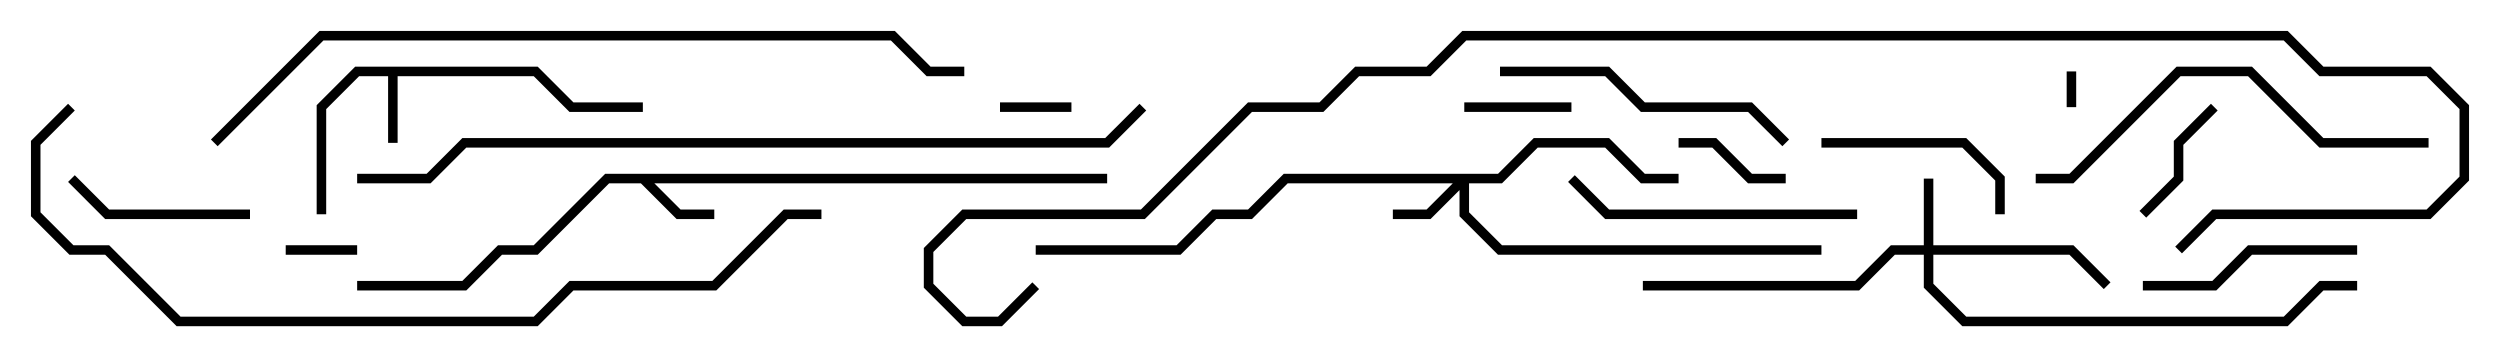 <svg version="1.1" width="105" height="15" xmlns="http://www.w3.org/2000/svg"><path d="M22.583,2.8L24.083,4.3L27,4.3L27,4.7L23.917,4.7L22.417,3.2L16.7,3.2L16.7,6L16.3,6L16.3,3.2L15.083,3.2L13.7,4.583L13.7,9L13.3,9L13.3,4.417L14.917,2.8z" stroke="none"/><path d="M46.5,7.3L46.5,7.7L27.483,7.7L28.583,8.8L30,8.8L30,9.2L28.417,9.2L26.917,7.7L25.583,7.7L22.583,10.7L21.083,10.7L19.583,12.2L15,12.2L15,11.8L19.417,11.8L20.917,10.3L22.417,10.3L25.417,7.3z" stroke="none"/><path d="M80.8,10.3L80.8,7.5L81.2,7.5L81.2,10.3L87.083,10.3L88.641,11.859L88.359,12.141L86.917,10.7L81.2,10.7L81.2,11.917L82.583,13.3L95.917,13.3L97.417,11.8L99,11.8L99,12.2L97.583,12.2L96.083,13.7L82.417,13.7L80.8,12.083L80.8,10.7L79.583,10.7L78.083,12.2L69,12.2L69,11.8L77.917,11.8L79.417,10.3z" stroke="none"/><path d="M62.917,7.3L64.417,5.8L67.583,5.8L69.083,7.3L70.5,7.3L70.5,7.7L68.917,7.7L67.417,6.2L64.583,6.2L63.083,7.7L61.7,7.7L61.7,8.917L63.083,10.3L76.5,10.3L76.5,10.7L62.917,10.7L61.3,9.083L61.3,7.983L60.083,9.2L58.5,9.2L58.5,8.8L59.917,8.8L61.017,7.7L54.083,7.7L52.583,9.2L51.083,9.2L49.583,10.7L43.5,10.7L43.5,10.3L49.417,10.3L50.917,8.8L52.417,8.8L53.917,7.3z" stroke="none"/><path d="M87.2,4.5L86.8,4.5L86.8,3L87.2,3z" stroke="none"/><path d="M15,10.3L15,10.7L12,10.7L12,10.3z" stroke="none"/><path d="M45,4.3L45,4.7L42,4.7L42,4.3z" stroke="none"/><path d="M61.5,4.7L61.5,4.3L66,4.3L66,4.7z" stroke="none"/><path d="M70.5,6.2L70.5,5.8L72.083,5.8L73.583,7.3L75,7.3L75,7.7L73.417,7.7L71.917,6.2z" stroke="none"/><path d="M92.859,4.359L93.141,4.641L91.7,6.083L91.7,7.583L90.141,9.141L89.859,8.859L91.3,7.417L91.3,5.917z" stroke="none"/><path d="M10.5,8.8L10.5,9.2L4.417,9.2L2.859,7.641L3.141,7.359L4.583,8.8z" stroke="none"/><path d="M76.5,6.2L76.5,5.8L82.583,5.8L84.2,7.417L84.2,9L83.8,9L83.8,7.583L82.417,6.2z" stroke="none"/><path d="M99,10.3L99,10.7L94.583,10.7L93.083,12.2L90,12.2L90,11.8L92.917,11.8L94.417,10.3z" stroke="none"/><path d="M65.859,7.641L66.141,7.359L67.583,8.8L78,8.8L78,9.2L67.417,9.2z" stroke="none"/><path d="M75.141,5.859L74.859,6.141L73.417,4.7L68.917,4.7L67.417,3.2L63,3.2L63,2.8L67.583,2.8L69.083,4.3L73.583,4.3z" stroke="none"/><path d="M102,5.8L102,6.2L97.417,6.2L94.417,3.2L91.583,3.2L87.083,7.7L85.5,7.7L85.5,7.3L86.917,7.3L91.417,2.8L94.583,2.8L97.583,5.8z" stroke="none"/><path d="M9.141,6.141L8.859,5.859L13.417,1.3L37.583,1.3L39.083,2.8L40.5,2.8L40.5,3.2L38.917,3.2L37.417,1.7L13.583,1.7z" stroke="none"/><path d="M2.859,4.359L3.141,4.641L1.7,6.083L1.7,8.917L3.083,10.3L4.583,10.3L7.583,13.3L22.417,13.3L23.917,11.8L29.917,11.8L32.917,8.8L34.5,8.8L34.5,9.2L33.083,9.2L30.083,12.2L24.083,12.2L22.583,13.7L7.417,13.7L4.417,10.7L2.917,10.7L1.3,9.083L1.3,5.917z" stroke="none"/><path d="M47.859,4.359L48.141,4.641L46.583,6.2L19.583,6.2L18.083,7.7L15,7.7L15,7.3L17.917,7.3L19.417,5.8L46.417,5.8z" stroke="none"/><path d="M91.641,10.641L91.359,10.359L92.917,8.8L101.917,8.8L103.3,7.417L103.3,4.583L101.917,3.2L97.417,3.2L95.917,1.7L61.583,1.7L60.083,3.2L57.083,3.2L55.583,4.7L52.583,4.7L48.083,9.2L40.583,9.2L39.2,10.583L39.2,11.917L40.583,13.3L41.917,13.3L43.359,11.859L43.641,12.141L42.083,13.7L40.417,13.7L38.8,12.083L38.8,10.417L40.417,8.8L47.917,8.8L52.417,4.3L55.417,4.3L56.917,2.8L59.917,2.8L61.417,1.3L96.083,1.3L97.583,2.8L102.083,2.8L103.7,4.417L103.7,7.583L102.083,9.2L93.083,9.2z" stroke="none"/></svg>